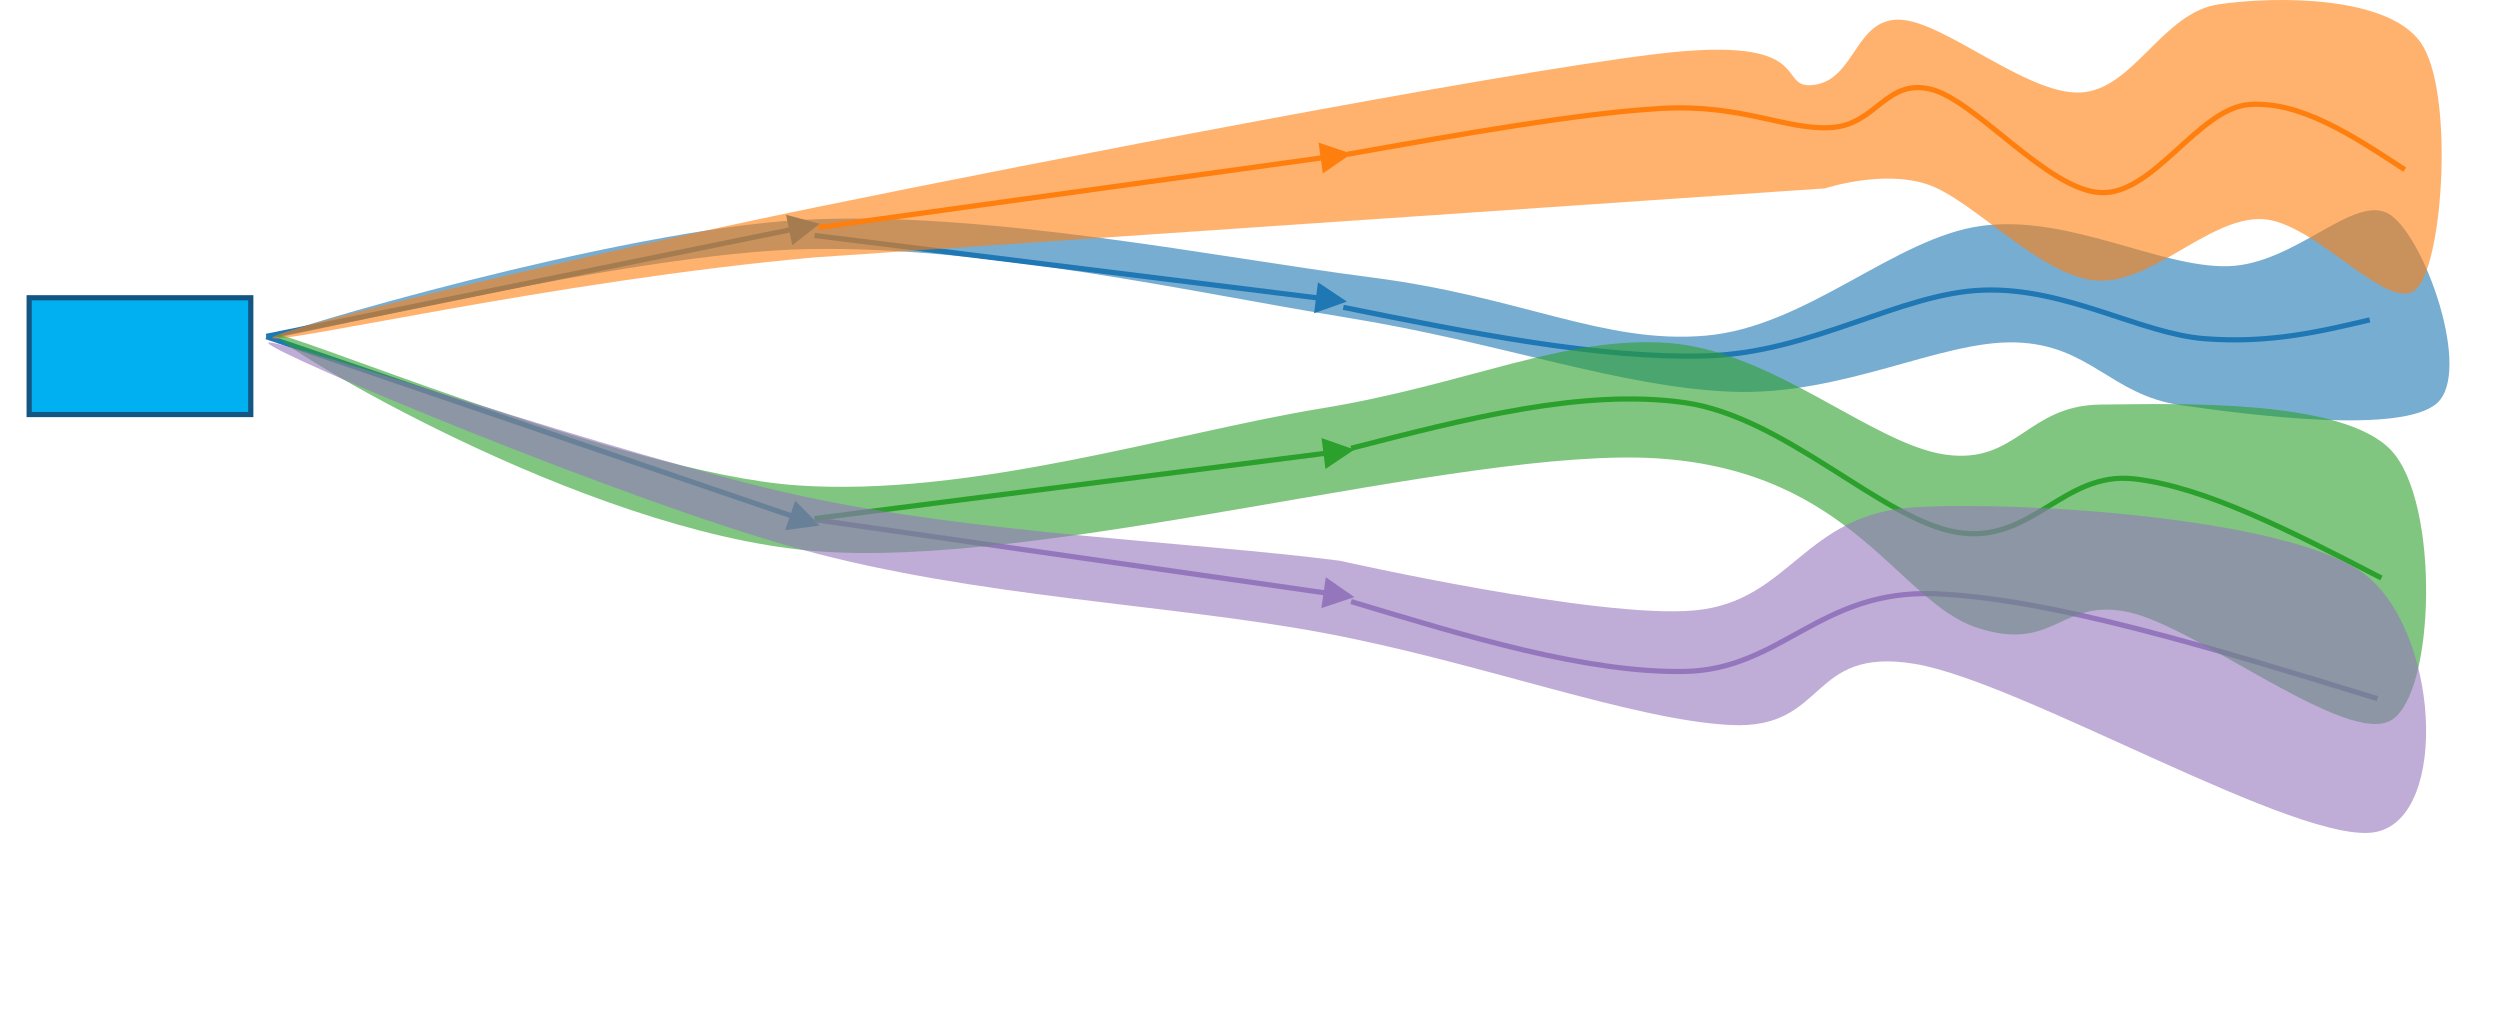 <?xml version="1.0" encoding="UTF-8" standalone="no"?>
<svg
   xmlns:dc="http://purl.org/dc/elements/1.1/"
   xmlns:cc="http://creativecommons.org/ns#"
   xmlns:rdf="http://www.w3.org/1999/02/22-rdf-syntax-ns#"
   xmlns:svg="http://www.w3.org/2000/svg"
   xmlns="http://www.w3.org/2000/svg"
   xmlns:sodipodi="http://sodipodi.sourceforge.net/DTD/sodipodi-0.dtd"
   xmlns:inkscape="http://www.inkscape.org/namespaces/inkscape"
   width="643"
   height="265"
   overflow="hidden"
   version="1.1"
   id="svg41"
   sodipodi:docname="planning1.svg"
   inkscape:version="0.92.4 (5da689c313, 2019-01-14)">
  <sodipodi:namedview
     pagecolor="#ffffff"
     bordercolor="#666666"
     borderopacity="1"
     objecttolerance="10"
     gridtolerance="10"
     guidetolerance="10"
     inkscape:pageopacity="0"
     inkscape:pageshadow="2"
     inkscape:window-width="741"
     inkscape:window-height="480"
     id="namedview43"
     showgrid="false"
     inkscape:zoom="0.55520995"
     inkscape:cx="97.260504"
     inkscape:cy="132.5"
     inkscape:window-x="0"
     inkscape:window-y="0"
     inkscape:window-maximized="0"
     inkscape:current-layer="svg41" />
  <defs
     id="defs5">
    <clipPath
       id="clip0">
      <rect
         x="0"
         y="0"
         width="643"
         height="265"
         id="rect2" />
    </clipPath>
  </defs>
  <path
     style="fill:#1f77b4;fill-opacity:0.6;fill-rule:evenodd;stroke-width:1.001"
     inkscape:connector-curvature="0"
     id="path9"
     d="M 70.001,86.835 C 69.712,85.586 158.962,59.144 206.078,56.562 c 47.117,-2.582 107.869,9.821 146.621,14.784 38.752,4.963 59.719,17.204 85.891,14.993 26.172,-2.211 48.729,-25.277 71.141,-28.256 22.413,-2.979 45.837,10.86 63.334,10.38 17.496,-0.481 32.679,-19.126 41.644,-13.263 8.965,5.863 21.111,40.27 12.146,48.439 -8.965,8.169 -47.862,3.172 -65.936,0.577 C 542.844,101.621 537.638,88.646 518.407,88.069 499.176,87.492 474.161,101.813 445.53,100.755 416.9,99.698 386.246,88.165 346.626,81.726 307.007,75.286 253.917,63.207 207.813,64.059 161.709,64.911 70.29,88.085 70.001,86.835 Z" />
  <rect
     style="fill:#00b0f0;stroke:#145683;stroke-width:1.335;stroke-miterlimit:8"
     id="rect11"
     stroke-miterlimit="8"
     height="30.033"
     width="57"
     y="76.585"
     x="7.5" />
  <path
     style="fill:#1f77b4;stroke-width:1.001"
     inkscape:connector-curvature="0"
     id="path13"
     d="M 68.715,85.964 204.718,132.367 204.287,133.631 68.285,87.228 Z M 204.531,128.775 l 6.287,6.379 -8.87,1.208 z" />
  <path
     style="fill:#1f77b4;stroke-width:1.001"
     inkscape:connector-curvature="0"
     id="path15"
     d="M 68.633,87.166 204.412,59.549 204.146,58.239 68.367,85.857 Z M 203.769,63.087 l 7.049,-5.523 -8.643,-2.331 z" />
  <path
     style="fill:#1f77b4;stroke-width:1.001"
     inkscape:connector-curvature="0"
     id="path17"
     d="M 209.582,59.904 339.886,76.077 339.722,77.403 209.418,61.23 Z M 338.972,72.599 l 7.453,4.963 -8.438,2.991 z" />
  <path
     style="fill:#ff7f0e;stroke-width:1.001"
     inkscape:connector-curvature="0"
     id="path19"
     d="M 210.591,59.162 341.093,41.119 340.91,39.796 210.409,57.839 Z M 340.227,44.61 l 7.384,-5.066 -8.479,-2.873 z" />
  <path
     style="fill:#9476bd;stroke-width:1.001"
     inkscape:connector-curvature="0"
     id="path21"
     d="m 209.595,132.987 132.242,18.976 -0.19,1.322 -132.242,-18.976 z m 131.394,15.48 7.357,5.104 -8.493,2.83 z" />
  <path
     style="fill:#2ca02c;stroke-width:1.001"
     inkscape:connector-curvature="0"
     id="path23"
     d="M 209.584,134.034 341.813,117.137 l -0.169,-1.325 -132.228,16.897 z m 131.327,-13.415 7.435,-4.99 -8.448,-2.96 z" />
  <path
     style="fill:none;fill-rule:evenodd;stroke:#1f77b4;stroke-width:1.335;stroke-miterlimit:8"
     inkscape:connector-curvature="0"
     id="path25"
     stroke-miterlimit="8"
     d="m 345.5,79.05 c 32.859,6.617 65.718,13.235 93.148,12.496 27.43,-0.739 50.033,-16.19 71.43,-16.929 21.396,-0.739 40.38,11.219 56.95,12.495 16.571,1.276 29.521,-1.78 42.472,-4.837" />
  <path
     style="fill:none;fill-rule:evenodd;stroke:#ff7f0e;stroke-width:1.335;stroke-miterlimit:8"
     inkscape:connector-curvature="0"
     id="path27"
     stroke-miterlimit="8"
     d="m 346.5,39.693 c 30.096,-5.335 60.192,-10.669 80.963,-11.818 20.772,-1.149 32.143,5.745 43.666,4.924 11.523,-0.821 13.948,-12.639 25.471,-9.848 11.523,2.79 30.02,25.934 43.666,26.59 13.645,0.657 25.168,-21.666 38.207,-22.651 13.039,-0.985 26.533,7.879 40.027,16.742" />
  <path
     style="fill:#ff7f0e;fill-opacity:0.6;fill-rule:evenodd;stroke-width:1.001"
     inkscape:connector-curvature="0"
     id="path29"
     d="M 70,86.911 C 70,84.775 150.249,65.543 209.524,53.38 268.799,41.217 382.79,19.191 425.65,13.932 c 42.861,-5.26 30.55,9.369 41.037,7.89 10.487,-1.479 10.487,-17.094 21.886,-16.766 11.399,0.329 32.829,19.395 46.508,18.738 13.679,-0.657 20.975,-20.546 35.565,-22.683 14.591,-2.137 43.469,-2.301 51.98,9.862 8.511,12.163 5.928,55.557 -0.912,63.118 -6.839,7.561 -26.294,-17.423 -40.125,-17.752 -13.83,-0.329 -28.573,17.259 -42.86,15.779 -14.287,-1.479 -31.309,-20.71 -42.861,-24.655 -11.551,-3.945 -26.445,0.986 -26.445,0.986 L 209.524,66.201 C 143.106,72.118 70,89.048 70,86.911 Z" />
  <path
     style="fill:none;fill-rule:evenodd;stroke:#2ca02c;stroke-width:1.335;stroke-miterlimit:8"
     inkscape:connector-curvature="0"
     id="path31"
     stroke-miterlimit="8"
     d="m 347.5,115.302 c 29.824,-7.687 59.648,-15.373 85.601,-11.775 25.954,3.598 50.845,30.092 70.121,33.363 19.275,3.271 27.319,-15.7 45.532,-13.738 18.213,1.962 40.98,13.738 63.746,25.513" />
  <path
     style="fill:none;fill-rule:evenodd;stroke:#9476bd;stroke-width:1.335;stroke-miterlimit:8"
     inkscape:connector-curvature="0"
     id="path33"
     stroke-miterlimit="8"
     d="m 347.5,154.715 c 30.269,9.161 60.538,18.322 85.572,17.989 25.035,-0.333 34.897,-21.153 64.635,-19.987 29.738,1.166 71.765,14.074 113.793,26.983" />
  <path
     style="fill:#2ca02c;fill-opacity:0.6;fill-rule:evenodd;stroke-width:1.001"
     inkscape:connector-curvature="0"
     id="path35"
     d="M 71.003,86.242 C 70.395,83.439 160.168,121.699 204.979,124.833 c 44.81,3.133 97.519,-13.688 134.887,-19.79 37.367,-6.102 62.582,-18.8 89.317,-16.821 26.734,1.979 52.557,26.057 71.089,28.696 18.532,2.639 20.962,-12.699 40.101,-12.863 19.14,-0.165 62.279,-1.649 74.735,11.874 12.456,13.523 11.241,62.339 0,69.265 -11.24,6.927 -49.671,-23.748 -67.443,-27.706 -17.773,-3.958 -18.988,10.555 -39.191,3.958 -20.202,-6.597 -32.05,-40.24 -82.025,-43.538 C 376.474,114.608 267.865,146.932 208.624,141.654 149.383,136.377 71.611,89.046 71.003,86.242 Z" />
  <path
     style="fill:#9476bd;fill-opacity:0.6;fill-rule:evenodd;stroke-width:1.001"
     inkscape:connector-curvature="0"
     id="path37"
     d="m 69,88.216 c 0,2.293 91.57,40.612 136.898,53.058 45.328,12.446 95.22,14.083 135.072,21.616 39.853,7.533 78.793,22.271 104.043,23.581 25.25,1.31 19.774,-20.306 47.458,-15.721 27.683,4.585 99.479,47.162 118.644,43.233 19.166,-3.93 16.124,-52.894 -3.65,-66.814 -19.774,-13.92 -86.398,-18.341 -114.994,-16.703 -28.597,1.638 -31.943,24.236 -56.585,26.529 -24.641,2.293 -91.265,-12.773 -91.265,-12.773 C 306.29,139.308 251.226,137.343 205.898,127.518 160.57,117.692 69,85.923 69,88.216 Z" />
</svg>
